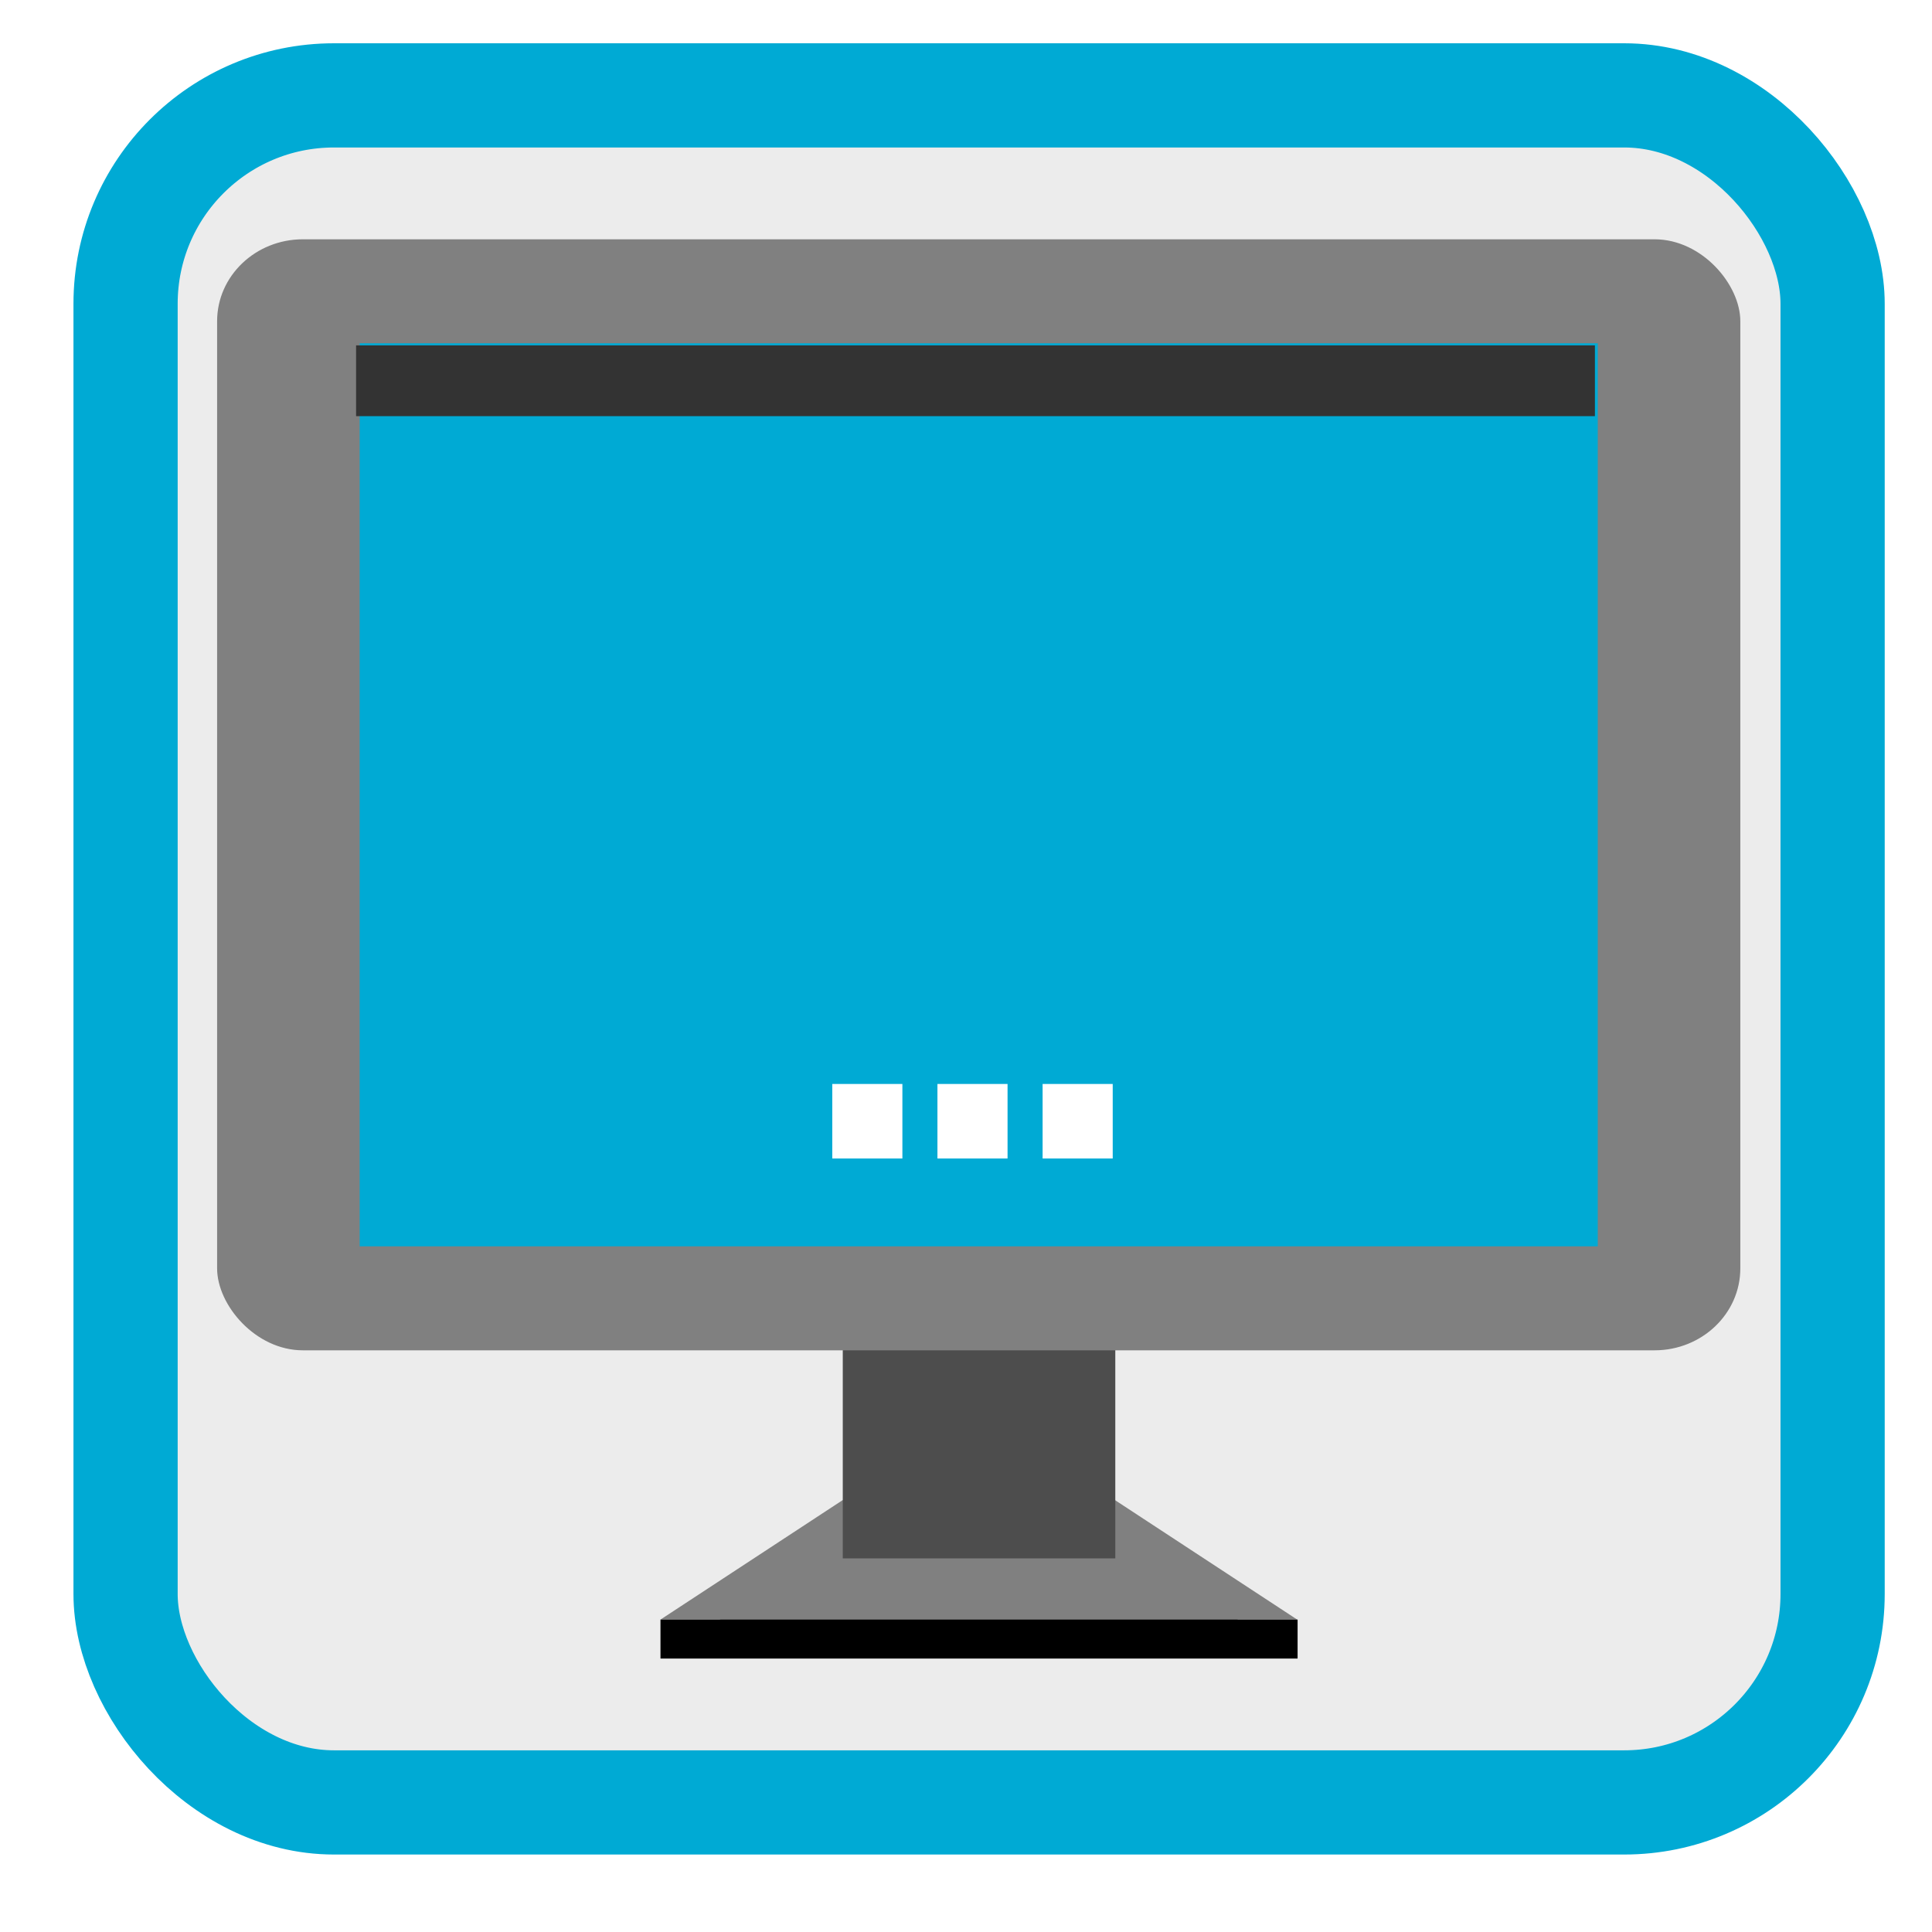 <?xml version="1.0" encoding="UTF-8" standalone="no"?>
<svg
   xmlns:dc="http://purl.org/dc/elements/1.1/"
   xmlns:cc="http://creativecommons.org/ns#"
   xmlns:rdf="http://www.w3.org/1999/02/22-rdf-syntax-ns#"
   xmlns:svg="http://www.w3.org/2000/svg"
   xmlns="http://www.w3.org/2000/svg"
   xmlns:sodipodi="http://sodipodi.sourceforge.net/DTD/sodipodi-0.dtd"
   xmlns:inkscape="http://www.inkscape.org/namespaces/inkscape"
   viewBox="0 0 512 512"
   height="512"
   width="512"
   version="1.1"
   id="svg2"
   inkscape:version="0.91 r13725"
   sodipodi:docname="preferences-desktop-display.svg">
  <sodipodi:namedview
     pagecolor="#ffffff"
     bordercolor="#666666"
     borderopacity="1"
     objecttolerance="10"
     gridtolerance="10"
     guidetolerance="10"
     inkscape:pageopacity="0"
     inkscape:pageshadow="2"
     inkscape:window-width="1366"
     inkscape:window-height="701"
     id="namedview10"
     showgrid="true"
     inkscape:zoom="0.38964844"
     inkscape:cx="-271.67443"
     inkscape:cy="206.56716"
     inkscape:window-x="0"
     inkscape:window-y="27"
     inkscape:window-maximized="1"
     inkscape:current-layer="svg2"
     inkscape:snap-bbox="false"
     inkscape:bbox-paths="true"
     inkscape:bbox-nodes="true"
     inkscape:snap-bbox-edge-midpoints="true"
     inkscape:snap-bbox-midpoints="true">
    <inkscape:grid
       type="xygrid"
       id="grid4156" />
  </sodipodi:namedview>
  <defs
     id="defs6" />
  <rect
     style="opacity:1;fill:#ececec;fill-opacity:1;stroke:#00aad4;stroke-width:27.616;stroke-miterlimit:4;stroke-dasharray:none;stroke-opacity:1"
     id="rect4136"
     width="452.384"
     height="452.384"
     x="33.277"
     y="25.277"
     rx="55.233"
     ry="55.233" />
  <g
     transform="matrix(0.938,0,0,0.938,19.327,14.61)"
     id="g4168-5">
    <path
       style="fill:#808080;fill-opacity:1;fill-rule:evenodd;stroke:none;stroke-width:1.384px;stroke-linecap:butt;stroke-linejoin:miter;stroke-opacity:1"
       d="M 221.35,416.705 166,453 l 179.886,0 -55.35,-36.295 z"
       id="path4160-8"
       inkscape:connector-curvature="0" />
    <path
       inkscape:connector-curvature="0"
       id="path4158-7"
       d="M 221.35,405.705 166,442 l 179.886,0 -55.35,-36.295 z"
       style="fill:#808080;fill-opacity:1;fill-rule:evenodd;stroke:none;stroke-width:1.384px;stroke-linecap:butt;stroke-linejoin:miter;stroke-opacity:1" />
    <rect
       rx="0"
       ry="0"
       y="339.052"
       x="217.504"
       height="85.654"
       width="76.992"
       id="rect4154-1"
       style="opacity:1;fill:#4d4d4d;fill-opacity:1;stroke:none;stroke-width:21.721;stroke-miterlimit:4;stroke-dasharray:none;stroke-opacity:1" />
    <g
       transform="matrix(1.207,0,0,1.153,-22.881,-79.532)"
       id="g4150-7">
      <rect
         ry="20.073"
         style="opacity:1;fill:#808080;fill-opacity:1"
         id="rect4477-5"
         width="356.545"
         height="272.239"
         x="52.705"
         y="114.106" />
      <rect
         y="139.587"
         x="86.076"
         height="221.278"
         width="289.803"
         id="rect4479-1"
         style="opacity:1;fill:#00aad4;fill-opacity:1" />
    </g>
    <path
       inkscape:connector-curvature="0"
       id="path4162-8"
       d="m 166,442 0,11 180,0 0,-11 z"
       style="fill:#000000;fill-opacity:1;fill-rule:evenodd;stroke:none;stroke-width:1px;stroke-linecap:butt;stroke-linejoin:miter;stroke-opacity:1" />
    <path
       inkscape:connector-curvature="0"
       id="rect3369-0"
       d="m 293.767,290.674 -19.808,0 0,21.059 19.808,0 0,-21.059 z m -29.712,0 -19.808,0 0,21.059 19.808,0 0,-21.059 z m -29.712,0 -19.808,0 0,21.059 19.808,0 0,-21.059 z"
       style="fill:#ffffff;fill-opacity:1;stroke:none;stroke-width:4.169" />
    <path
       inkscape:connector-curvature="0"
       id="path4164-6"
       d="m 80,82 0,20 350,0 0,-20 z"
       style="fill:#333333;fill-opacity:1;fill-rule:evenodd;stroke:none;stroke-width:1px;stroke-linecap:butt;stroke-linejoin:miter;stroke-opacity:1" />
  </g>
</svg>
